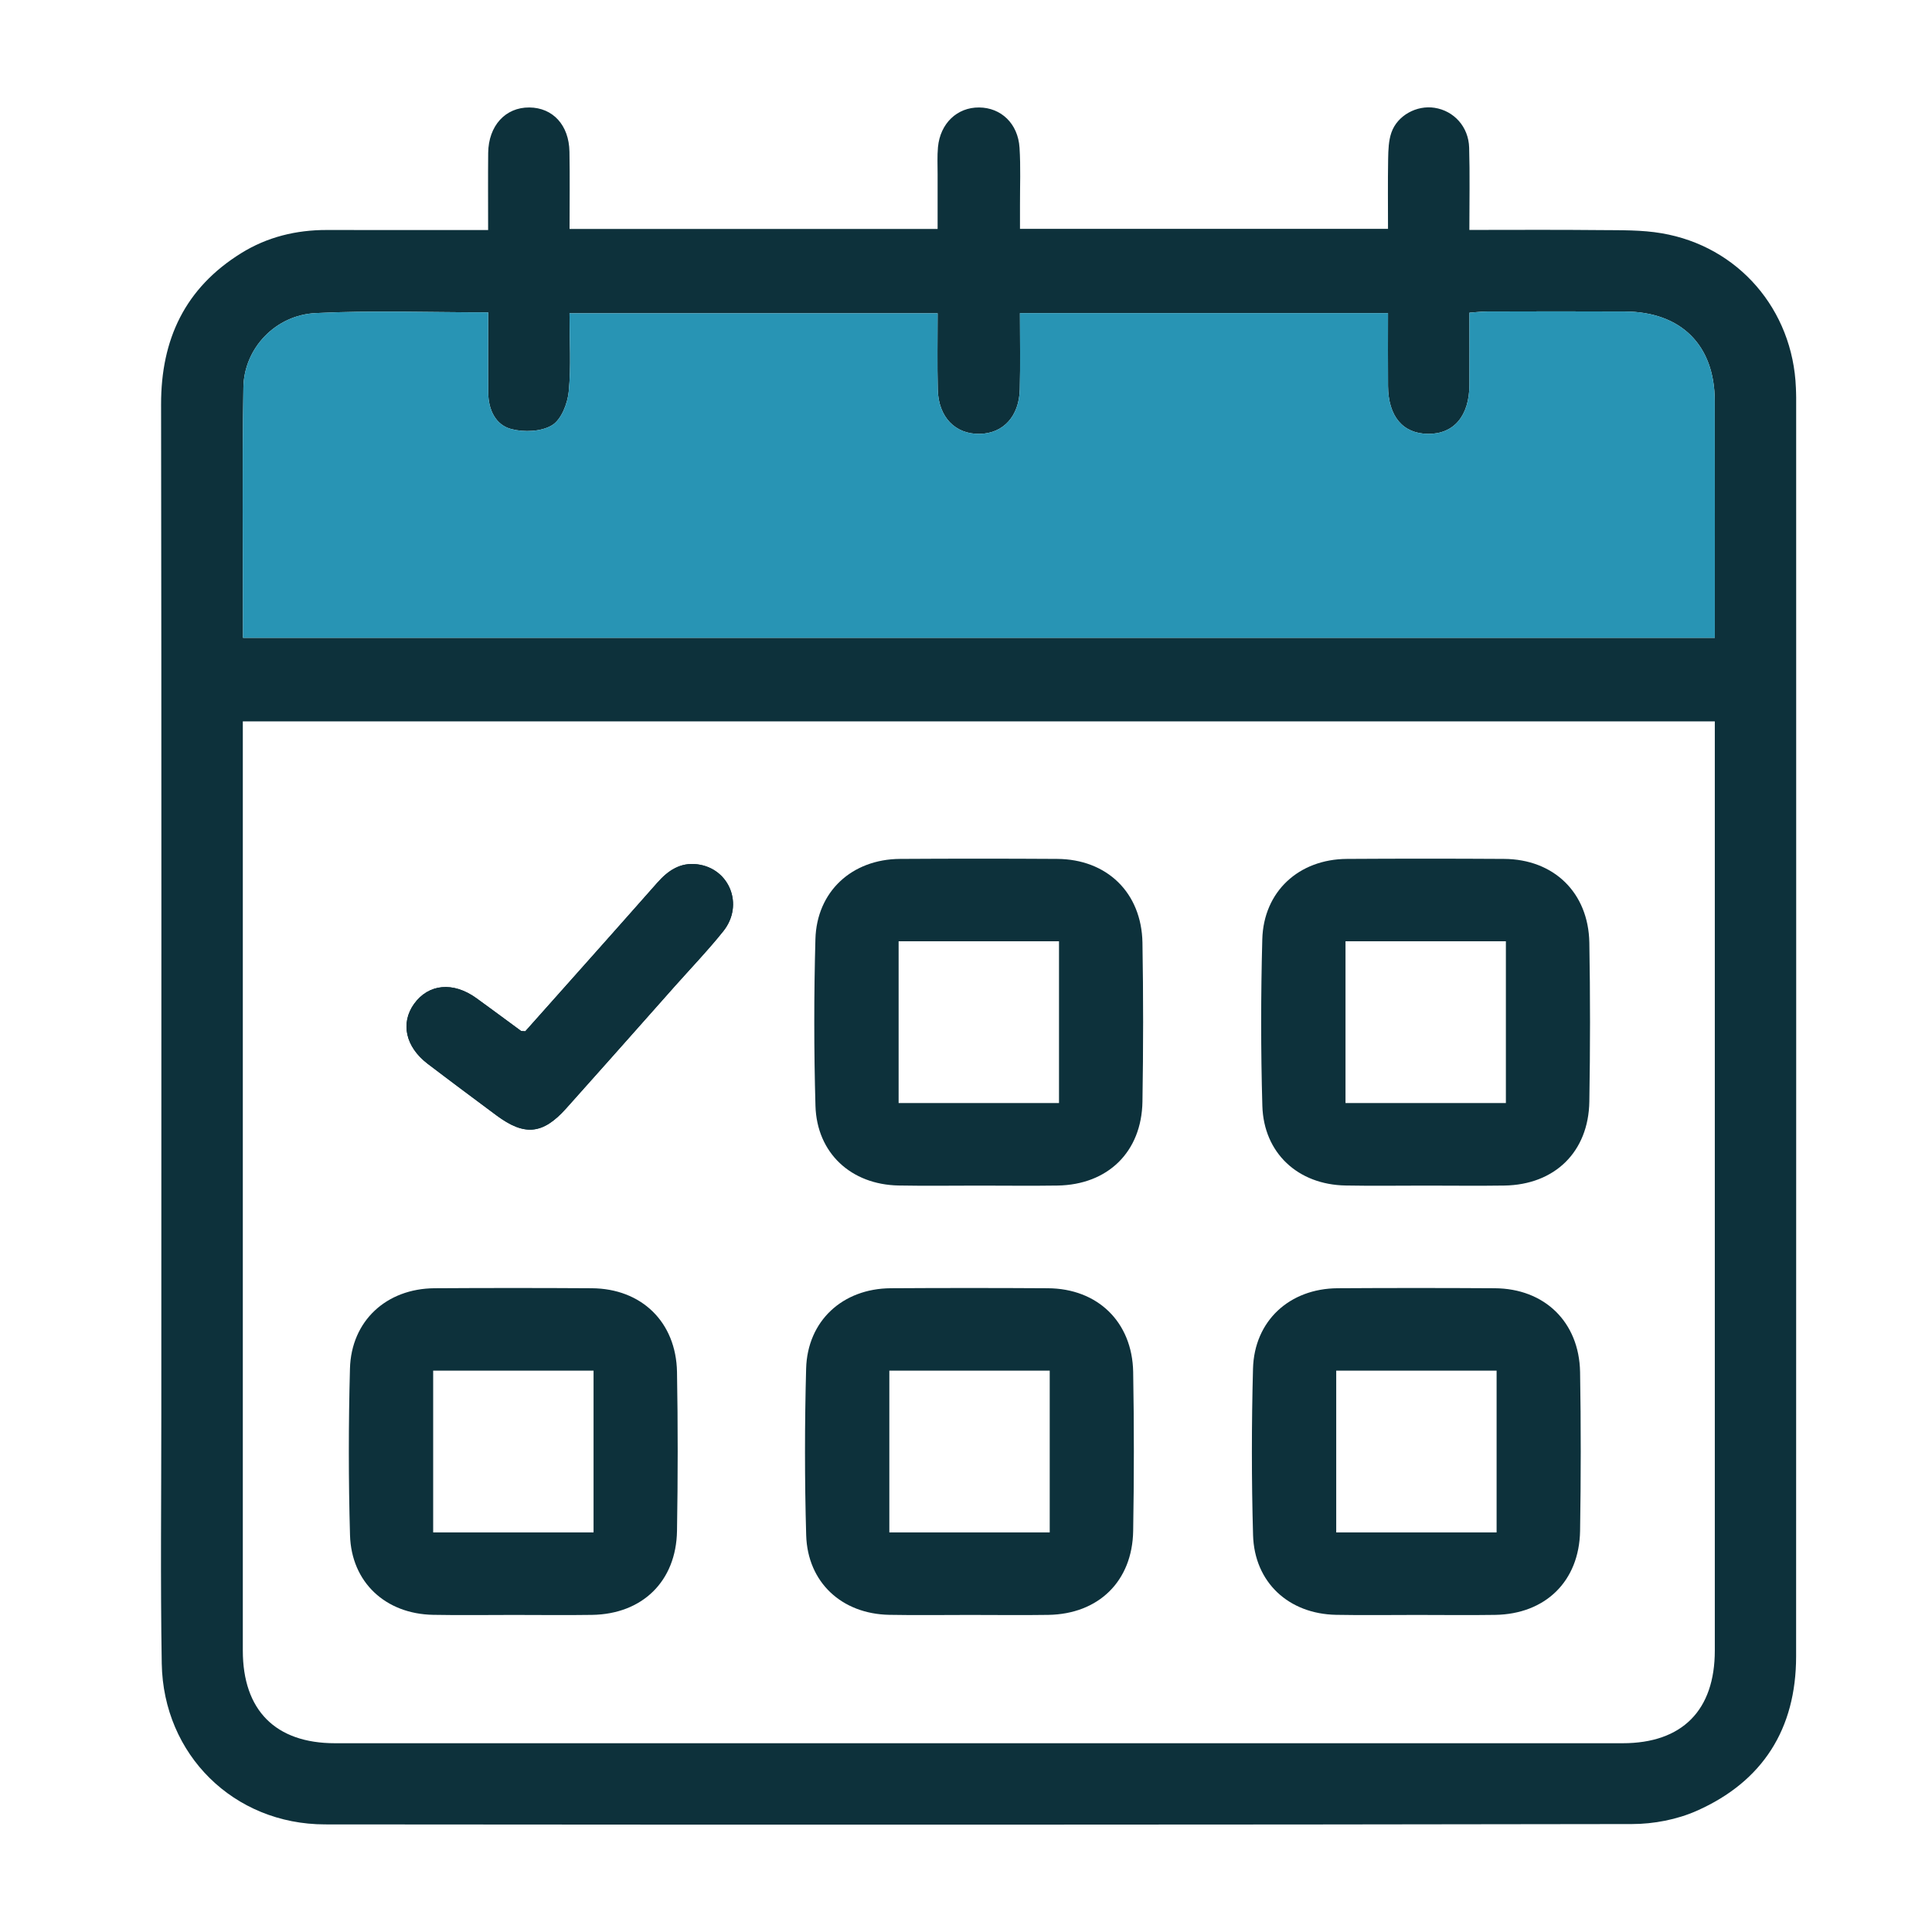 <svg width="72" height="72" viewBox="0 0 72 72" fill="none" xmlns="http://www.w3.org/2000/svg">
<g id="menu-planner">
<g id="Group">
<g id="Vector">
<path d="M18.191 8.573C18.191 7.552 18.184 6.626 18.193 5.7C18.205 4.685 18.835 3.998 19.727 4.005C20.603 4.013 21.205 4.66 21.222 5.655C21.239 6.601 21.226 7.548 21.226 8.533C25.814 8.533 30.325 8.533 34.942 8.533C34.942 7.847 34.94 7.167 34.942 6.487C34.942 6.154 34.925 5.819 34.955 5.487C35.037 4.599 35.669 3.999 36.487 4.005C37.308 4.011 37.938 4.605 37.995 5.506C38.041 6.217 38.01 6.935 38.012 7.647C38.014 7.927 38.012 8.209 38.012 8.529C42.59 8.529 47.104 8.529 51.727 8.529C51.727 7.662 51.717 6.79 51.732 5.919C51.738 5.59 51.748 5.243 51.854 4.939C52.079 4.297 52.799 3.914 53.46 4.017C54.184 4.129 54.73 4.723 54.751 5.504C54.78 6.499 54.759 7.493 54.759 8.569C56.429 8.569 58.041 8.558 59.65 8.575C60.41 8.582 61.182 8.565 61.925 8.693C64.787 9.179 66.816 11.542 66.928 14.453C66.932 14.571 66.938 14.691 66.938 14.809C66.938 30.449 66.942 46.091 66.936 61.731C66.934 64.426 65.698 66.388 63.239 67.481C62.502 67.809 61.629 67.977 60.82 67.977C44.584 68.005 28.348 68.005 12.111 67.99C8.713 67.986 6.085 65.394 6.028 61.996C5.976 58.902 6.012 55.807 6.012 52.712C6.012 40.165 6.022 27.62 6.003 15.074C5.999 12.636 6.902 10.731 8.986 9.436C9.957 8.832 11.035 8.569 12.18 8.571C14.153 8.575 16.127 8.573 18.191 8.573ZM9.049 26.883C9.049 27.192 9.049 27.428 9.049 27.664C9.049 38.946 9.049 50.23 9.049 61.512C9.049 63.735 10.266 64.965 12.485 64.965C28.481 64.967 44.475 64.967 60.471 64.965C62.692 64.965 63.906 63.738 63.906 61.51C63.907 50.228 63.906 38.944 63.906 27.662C63.906 27.411 63.906 27.157 63.906 26.883C45.59 26.883 27.365 26.883 9.049 26.883ZM9.056 23.769C27.38 23.769 45.622 23.769 63.906 23.769C63.906 20.79 63.909 17.864 63.904 14.938C63.9 12.864 62.652 11.62 60.559 11.609C58.845 11.6 57.132 11.605 55.418 11.609C55.212 11.609 55.007 11.636 54.761 11.653C54.761 12.59 54.765 13.47 54.761 14.348C54.755 15.5 54.182 16.177 53.222 16.169C52.281 16.161 51.738 15.52 51.728 14.388C51.721 13.491 51.727 12.594 51.727 11.67C47.113 11.67 42.588 11.67 38.01 11.67C38.01 12.657 38.028 13.582 38.005 14.508C37.98 15.516 37.391 16.15 36.515 16.169C35.601 16.188 34.972 15.546 34.948 14.516C34.925 13.573 34.942 12.626 34.942 11.676C30.321 11.676 25.795 11.676 21.224 11.676C21.224 12.693 21.288 13.651 21.195 14.592C21.151 15.04 20.919 15.636 20.576 15.845C20.178 16.089 19.532 16.114 19.056 15.99C18.466 15.838 18.201 15.266 18.195 14.643C18.186 13.653 18.193 12.662 18.193 11.641C15.986 11.641 13.87 11.563 11.763 11.668C10.262 11.742 9.096 12.982 9.071 14.43C9.022 17.523 9.056 20.617 9.056 23.769Z" fill="#0D313B"/>
<path d="M9.056 23.769H63.906C63.906 20.79 63.909 17.864 63.904 14.938C63.9 12.864 62.652 11.62 60.559 11.609C58.845 11.6 57.132 11.605 55.418 11.609C55.212 11.609 55.007 11.636 54.761 11.653C54.761 12.59 54.765 13.47 54.761 14.348C54.755 15.5 54.182 16.177 53.222 16.169C52.281 16.161 51.738 15.52 51.728 14.388C51.721 13.491 51.727 12.594 51.727 11.67H38.01C38.01 12.657 38.028 13.582 38.005 14.508C37.98 15.516 37.391 16.15 36.515 16.169C35.601 16.188 34.972 15.546 34.948 14.516C34.925 13.573 34.942 12.626 34.942 11.676H21.224C21.224 12.693 21.288 13.651 21.195 14.592C21.151 15.04 20.919 15.636 20.576 15.845C20.178 16.089 19.532 16.114 19.056 15.99C18.466 15.838 18.201 15.266 18.195 14.643C18.186 13.653 18.193 12.662 18.193 11.641C15.986 11.641 13.87 11.563 11.763 11.668C10.262 11.742 9.096 12.982 9.071 14.43C9.022 17.523 9.056 20.617 9.056 23.769Z" fill="#2894B4"/>
</g>
<path id="Vector_2" d="M36.485 44.184C35.487 44.184 34.487 44.199 33.489 44.18C31.717 44.148 30.441 42.972 30.39 41.211C30.331 39.144 30.332 37.071 30.388 35.005C30.435 33.224 31.748 32.02 33.542 32.009C35.492 31.997 37.443 31.997 39.393 32.009C41.25 32.018 42.542 33.266 42.576 35.13C42.61 37.104 42.608 39.079 42.576 41.052C42.546 42.929 41.285 44.153 39.41 44.182C38.435 44.197 37.46 44.184 36.485 44.184ZM33.489 41.108C35.523 41.108 37.487 41.108 39.466 41.108C39.466 39.083 39.466 37.1 39.466 35.079C37.458 35.079 35.496 35.079 33.489 35.079C33.489 37.1 33.489 39.083 33.489 41.108Z" fill="#0D313B"/>
<path id="Vector_3" d="M36.139 60.184C35.141 60.184 34.141 60.199 33.143 60.18C31.371 60.148 30.095 58.972 30.044 57.211C29.985 55.144 29.987 53.071 30.042 51.005C30.09 49.224 31.402 48.02 33.196 48.009C35.147 47.997 37.097 47.997 39.048 48.009C40.905 48.018 42.196 49.266 42.23 51.13C42.265 53.104 42.263 55.079 42.23 57.052C42.2 58.929 40.939 60.153 39.065 60.182C38.09 60.197 37.114 60.184 36.139 60.184ZM33.143 57.108C35.177 57.108 37.141 57.108 39.12 57.108C39.12 55.083 39.12 53.1 39.12 51.079C37.112 51.079 35.151 51.079 33.143 51.079C33.143 53.1 33.143 55.083 33.143 57.108Z" fill="#0D313B"/>
<path id="Vector_4" d="M19.139 60.184C18.141 60.184 17.141 60.199 16.143 60.18C14.371 60.148 13.095 58.972 13.044 57.211C12.985 55.144 12.987 53.071 13.042 51.005C13.089 49.224 14.402 48.02 16.196 48.009C18.147 47.997 20.097 47.997 22.048 48.009C23.905 48.018 25.196 49.266 25.23 51.13C25.265 53.104 25.263 55.079 25.23 57.052C25.2 58.929 23.939 60.153 22.065 60.182C21.09 60.197 20.114 60.184 19.139 60.184ZM16.143 57.108C18.177 57.108 20.141 57.108 22.12 57.108C22.12 55.083 22.12 53.1 22.12 51.079C20.112 51.079 18.151 51.079 16.143 51.079C16.143 53.1 16.143 55.083 16.143 57.108Z" fill="#0D313B"/>
<path id="Vector_5" d="M53.139 44.184C52.141 44.184 51.141 44.199 50.143 44.18C48.371 44.148 47.095 42.972 47.044 41.211C46.985 39.144 46.987 37.071 47.042 35.005C47.09 33.224 48.402 32.02 50.196 32.009C52.147 31.997 54.097 31.997 56.048 32.009C57.905 32.018 59.196 33.266 59.23 35.13C59.265 37.104 59.263 39.079 59.23 41.052C59.2 42.929 57.939 44.153 56.065 44.182C55.09 44.197 54.114 44.184 53.139 44.184ZM50.143 41.108C52.177 41.108 54.141 41.108 56.12 41.108C56.12 39.083 56.12 37.1 56.12 35.079C54.112 35.079 52.151 35.079 50.143 35.079C50.143 37.1 50.143 39.083 50.143 41.108Z" fill="#0D313B"/>
<path id="Vector_6" d="M52.793 60.184C51.795 60.184 50.795 60.199 49.797 60.18C48.026 60.148 46.749 58.972 46.698 57.211C46.639 55.144 46.641 53.071 46.696 51.005C46.744 49.224 48.056 48.02 49.85 48.009C51.801 47.997 53.751 47.997 55.702 48.009C57.559 48.018 58.85 49.266 58.885 51.13C58.919 53.104 58.917 55.079 58.885 57.052C58.854 58.929 57.593 60.153 55.719 60.182C54.744 60.197 53.769 60.184 52.793 60.184ZM49.797 57.108C51.831 57.108 53.795 57.108 55.774 57.108C55.774 55.083 55.774 53.1 55.774 51.079C53.767 51.079 51.805 51.079 49.797 51.079C49.797 53.1 49.797 55.083 49.797 57.108Z" fill="#0D313B"/>
<path id="Vector_7" d="M19.576 38.433C21.22 36.586 22.866 34.744 24.5 32.892C24.9 32.439 25.357 32.132 25.984 32.21C27.188 32.359 27.734 33.721 26.959 34.698C26.397 35.403 25.768 36.056 25.169 36.73C23.812 38.258 22.458 39.791 21.094 41.313C20.226 42.281 19.544 42.342 18.502 41.567C17.645 40.928 16.786 40.292 15.936 39.643C15.111 39.012 14.919 38.129 15.431 37.412C15.97 36.662 16.887 36.574 17.751 37.197C18.309 37.599 18.862 38.012 19.416 38.418C19.435 38.429 19.466 38.424 19.576 38.433Z" fill="#0D313B"/>
<path id="Vector (Stroke)" fill-rule="evenodd" clip-rule="evenodd" d="M19.824 39.057L19.525 39.031C19.494 39.028 19.477 39.028 19.455 39.027C19.448 39.026 19.441 39.026 19.432 39.026L19.43 39.026C19.417 39.025 19.378 39.023 19.334 39.016C19.281 39.007 19.197 38.986 19.108 38.932L19.084 38.918L19.062 38.902C18.855 38.751 18.651 38.6 18.447 38.45C18.098 38.193 17.752 37.937 17.401 37.684L17.401 37.684C17.058 37.437 16.754 37.366 16.525 37.387C16.307 37.407 16.095 37.517 15.919 37.762C15.758 37.987 15.72 38.214 15.768 38.429C15.818 38.653 15.976 38.918 16.301 39.166L16.301 39.166C17.028 39.722 17.762 40.268 18.5 40.817C18.62 40.906 18.74 40.996 18.86 41.085C19.342 41.444 19.621 41.514 19.806 41.496C19.989 41.479 20.247 41.358 20.648 40.913C21.653 39.791 22.653 38.663 23.654 37.534C24.009 37.133 24.364 36.733 24.72 36.332L24.72 36.331C24.908 36.121 25.094 35.917 25.277 35.716C25.699 35.252 26.107 34.805 26.489 34.325C26.985 33.699 26.629 32.895 25.91 32.806L25.91 32.806C25.567 32.763 25.291 32.903 24.95 33.289L24.95 33.289C23.739 34.661 22.522 36.027 21.305 37.394C20.878 37.873 20.451 38.352 20.024 38.832L19.824 39.057ZM26.959 34.698C26.563 35.194 26.134 35.665 25.706 36.136C25.526 36.334 25.346 36.531 25.169 36.73C24.814 37.13 24.459 37.531 24.104 37.931C23.103 39.06 22.101 40.19 21.094 41.313C20.226 42.281 19.544 42.342 18.502 41.567C18.382 41.477 18.262 41.388 18.142 41.299C17.405 40.75 16.667 40.201 15.936 39.643C15.111 39.012 14.919 38.129 15.431 37.412C15.97 36.662 16.887 36.574 17.751 37.197C18.105 37.452 18.457 37.711 18.808 37.971C19.011 38.12 19.213 38.27 19.416 38.418C19.428 38.425 19.443 38.425 19.478 38.427C19.501 38.428 19.532 38.429 19.576 38.433C20.003 37.953 20.431 37.473 20.858 36.994C22.075 35.628 23.29 34.263 24.5 32.892C24.9 32.439 25.357 32.132 25.984 32.21C27.188 32.359 27.734 33.721 26.959 34.698Z" fill="#0D313B"/>
</g>
</g>
</svg>
